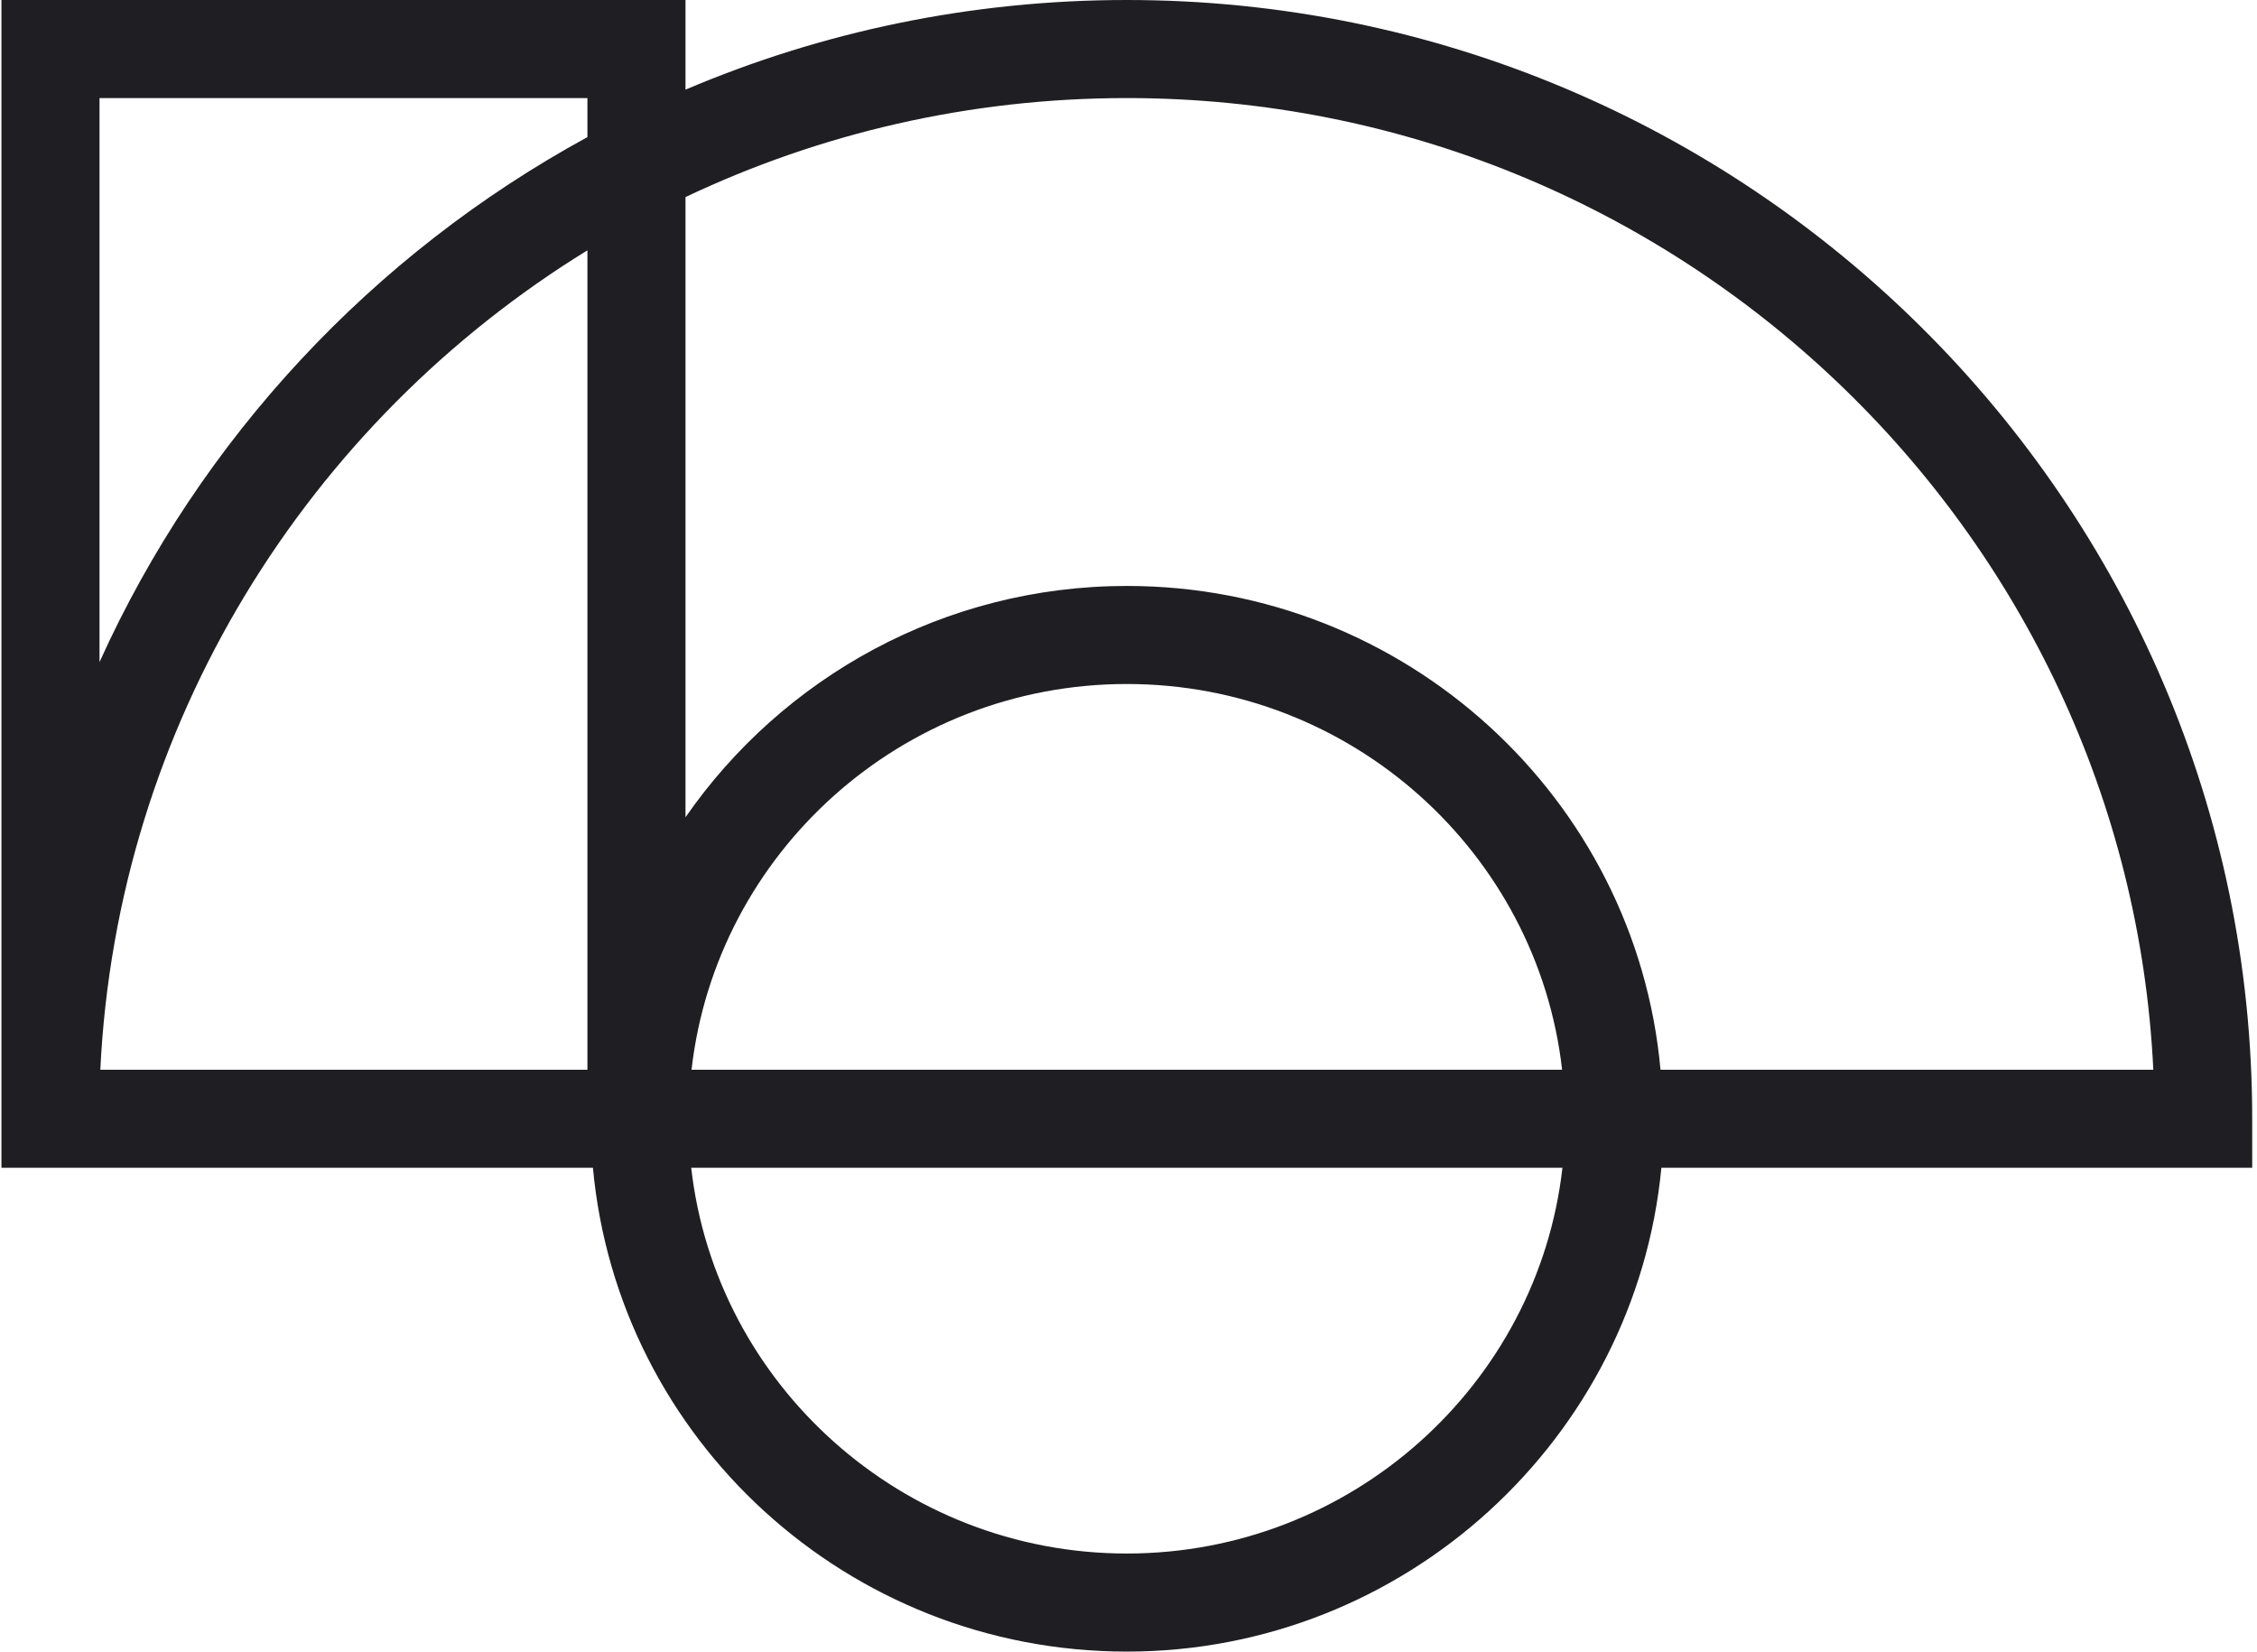 <svg width="220" height="161" viewBox="0 0 220 161" fill="none" xmlns="http://www.w3.org/2000/svg">
<path fill-rule="evenodd" clip-rule="evenodd" d="M0.14 0V109.059V113.839H57.796C60.227 140.279 82.619 161 109.837 161C136.975 161 159.432 140.214 161.942 113.839H219.533V109.059C219.533 48.913 170.301 0 109.837 0C94.578 0 80.035 3.115 66.818 8.739V0H0.14ZM57.259 13.366V9.56H9.7V64.543C19.528 42.779 36.331 24.778 57.259 13.366ZM9.779 104.28C11.412 70.55 30.009 41.167 57.259 24.402V104.28H9.779ZM66.818 79.667V19.213C79.858 13.025 94.447 9.56 109.837 9.56C163.45 9.56 207.345 51.622 209.894 104.28L162.176 104.28L161.857 104.28C159.467 77.831 137.002 57.119 109.837 57.119C92.016 57.119 76.252 66.067 66.818 79.667ZM67.407 104.28H152.266C149.868 83.174 131.785 66.678 109.837 66.678C87.888 66.678 69.805 83.174 67.407 104.28ZM67.376 113.839C69.766 134.95 87.929 151.44 109.837 151.44C131.744 151.44 149.907 134.95 152.297 113.839H67.376Z" fill="#1F1F23"/>
</svg>
